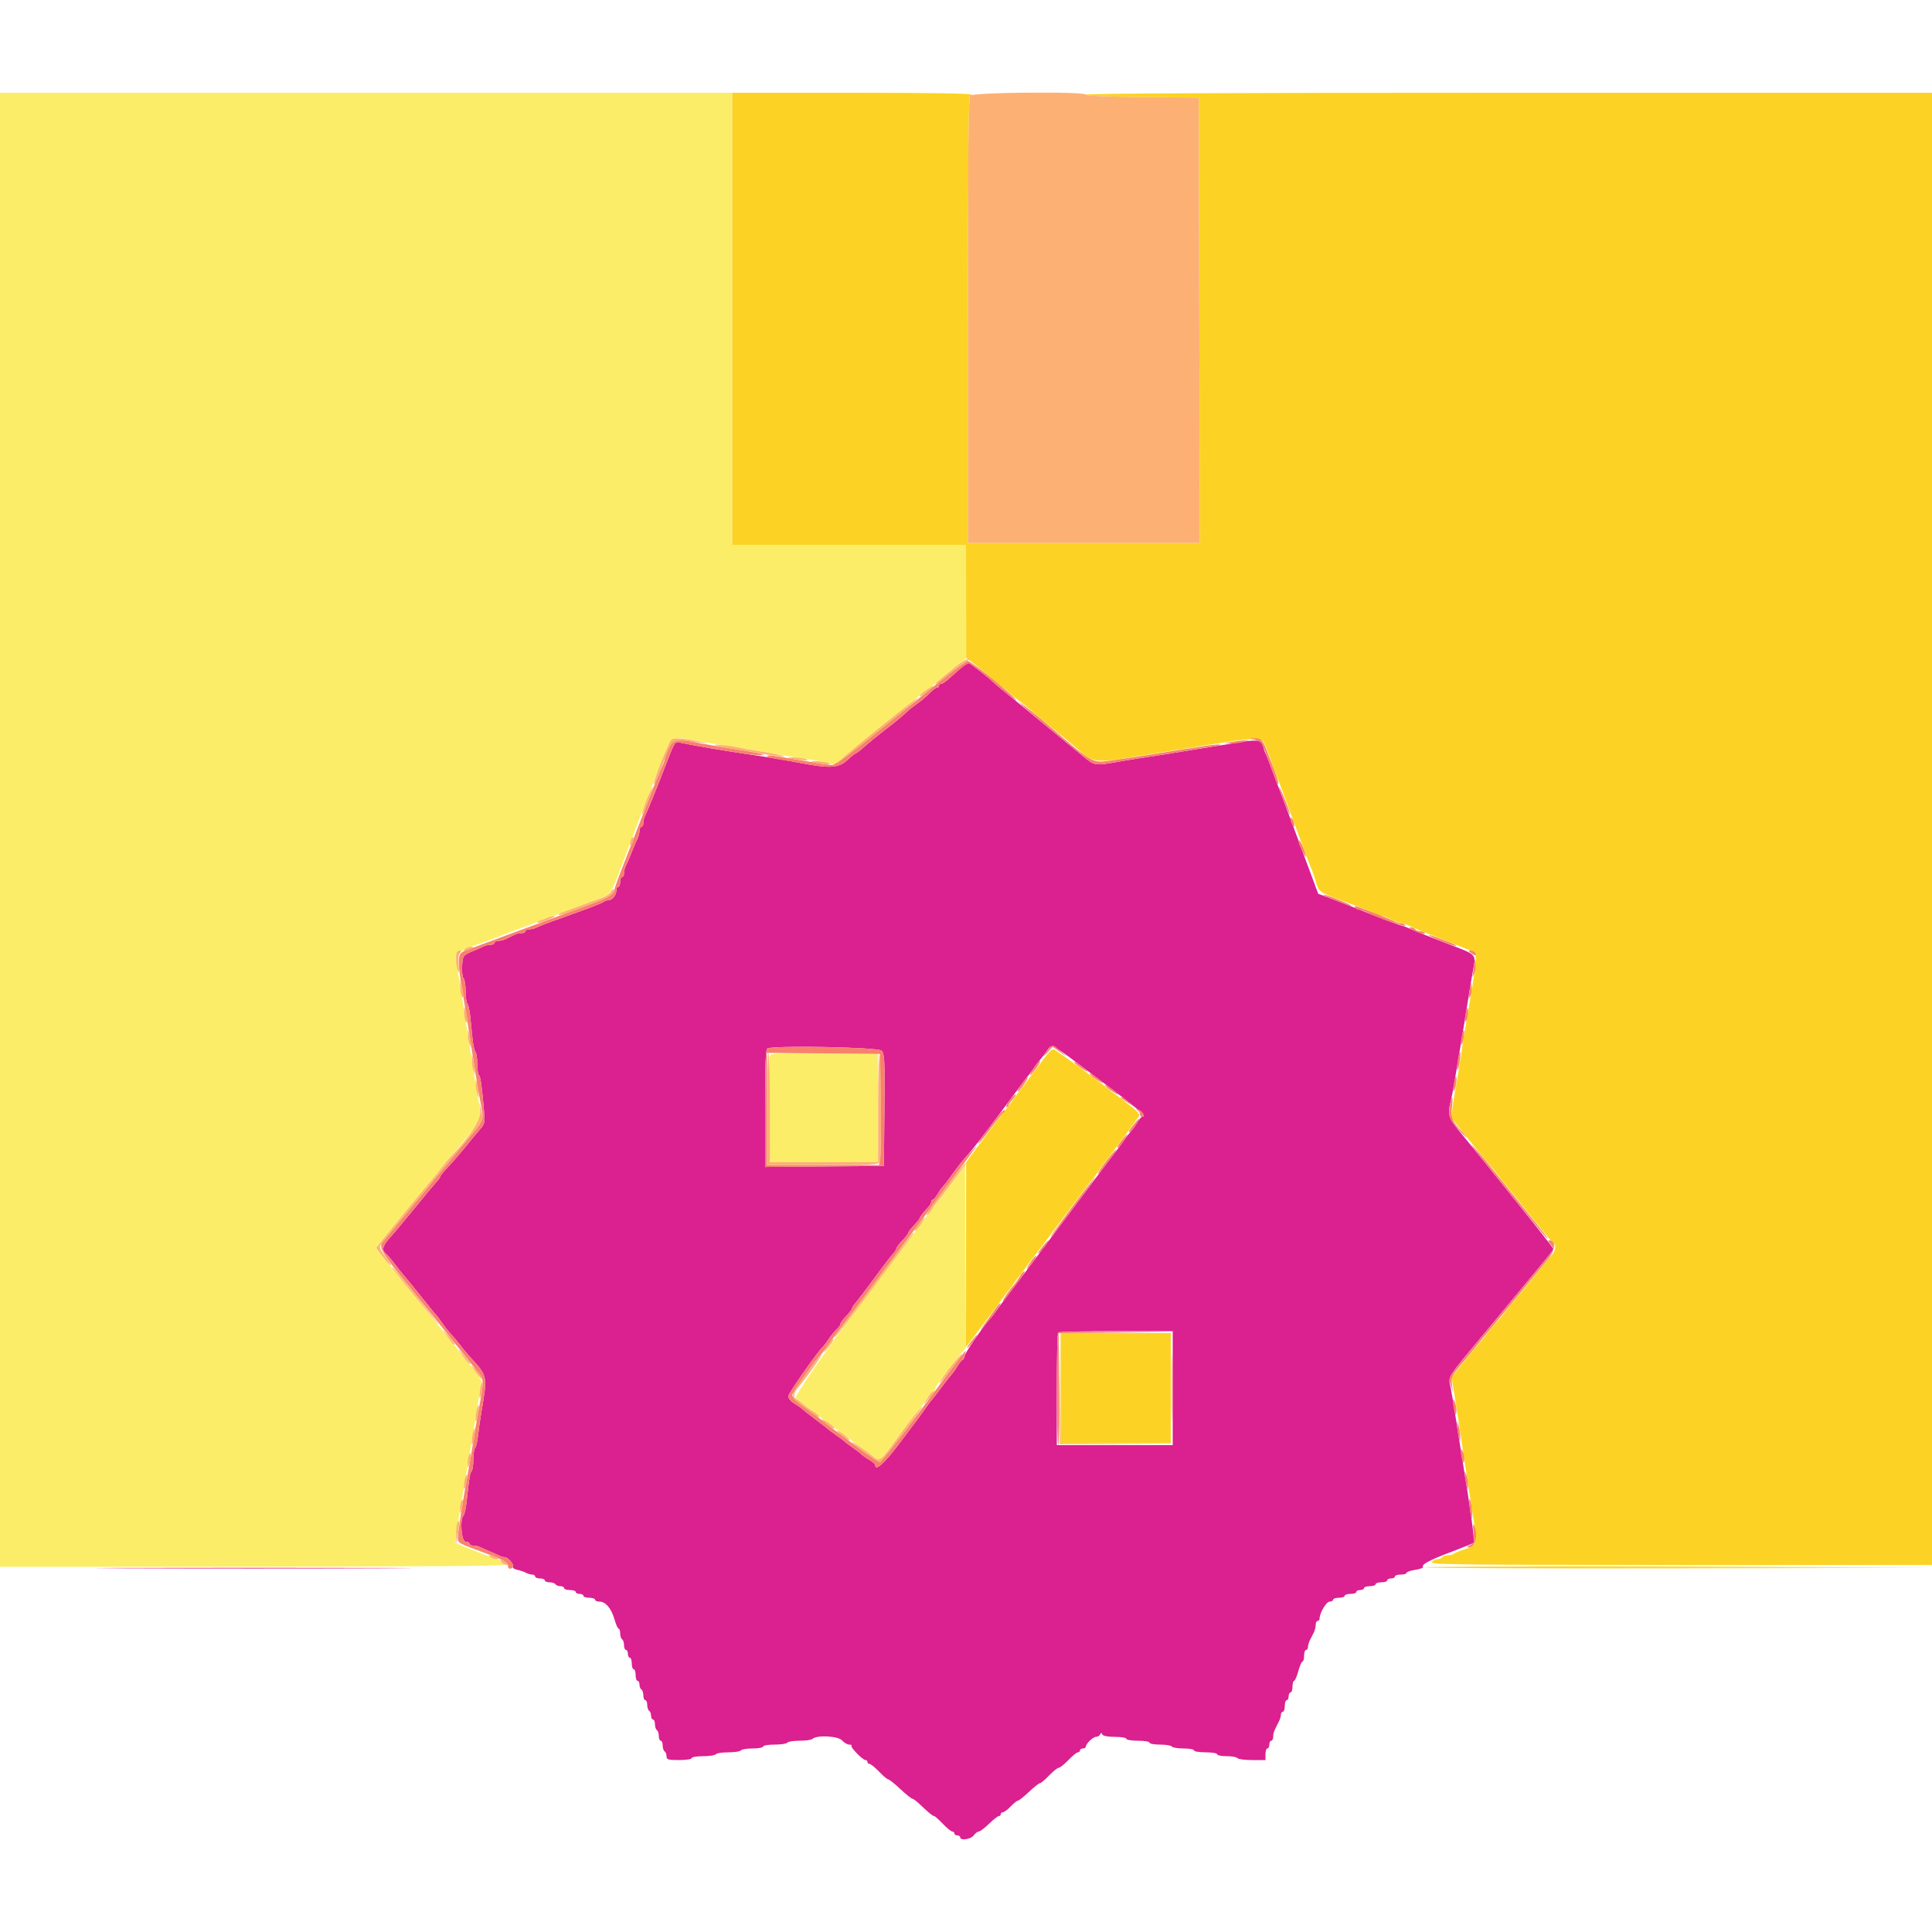 <svg id="svg" version="1.1" xmlns="http://www.w3.org/2000/svg" xmlns:xlink="http://www.w3.org/1999/xlink" width="400" height="400" viewBox="0, 0, 400,400"><g id="svgg"><path id="path0" d="M198.600 138.625 C 197.720 139.397,196.601 140.382,196.114 140.814 C 195.627 141.246,195.042 141.600,194.814 141.600 C 194.586 141.600,194.400 141.780,194.400 142.000 C 194.400 142.220,194.202 142.400,193.960 142.400 C 193.719 142.400,193.044 142.902,192.460 143.515 C 191.877 144.129,190.770 145.070,190.000 145.607 C 189.230 146.143,188.218 146.947,187.750 147.391 C 186.671 148.418,185.600 149.297,182.824 151.435 C 181.601 152.376,179.880 153.785,179.000 154.566 C 178.120 155.346,177.288 155.988,177.150 155.992 C 177.013 155.997,176.203 156.644,175.350 157.432 C 173.652 159.001,171.776 159.119,166.000 158.021 C 162.116 157.283,159.492 156.842,155.400 156.237 C 149.858 155.419,143.923 154.411,140.960 153.786 C 139.611 153.501,139.898 153.002,136.815 161.000 C 136.406 162.061,135.810 163.550,135.254 164.900 C 135.004 165.505,134.599 166.495,134.353 167.100 C 134.108 167.705,133.748 168.513,133.553 168.895 C 133.359 169.277,133.200 169.952,133.200 170.395 C 133.200 170.838,133.020 171.200,132.800 171.200 C 132.580 171.200,132.400 171.562,132.400 172.005 C 132.400 172.448,132.241 173.123,132.047 173.505 C 131.852 173.887,131.492 174.695,131.247 175.300 C 131.001 175.905,130.599 176.895,130.353 177.500 C 130.108 178.105,129.748 178.913,129.553 179.295 C 129.359 179.677,129.200 180.352,129.200 180.795 C 129.200 181.238,129.020 181.600,128.800 181.600 C 128.580 181.600,128.400 182.050,128.400 182.600 C 128.400 183.150,128.220 183.600,128.000 183.600 C 127.780 183.600,127.600 183.973,127.600 184.429 C 127.600 185.374,126.720 186.400,125.909 186.400 C 125.607 186.400,125.189 186.547,124.980 186.726 C 124.771 186.905,122.710 187.733,120.400 188.566 C 118.090 189.399,115.210 190.437,114.000 190.872 C 112.790 191.308,111.487 191.830,111.105 192.032 C 110.723 192.234,110.048 192.400,109.605 192.400 C 109.162 192.400,108.800 192.580,108.800 192.800 C 108.800 193.020,108.438 193.200,107.995 193.200 C 107.217 193.200,106.831 193.342,104.905 194.338 C 104.413 194.592,103.648 194.800,103.205 194.800 C 102.762 194.800,102.400 194.980,102.400 195.200 C 102.400 195.420,102.038 195.600,101.595 195.600 C 101.152 195.600,100.477 195.759,100.095 195.953 C 99.713 196.148,98.860 196.529,98.200 196.800 C 95.840 197.769,95.804 197.815,95.677 199.998 C 95.610 201.162,95.745 202.305,95.977 202.537 C 96.210 202.770,96.400 203.968,96.400 205.200 C 96.400 206.432,96.564 207.611,96.765 207.820 C 96.965 208.029,97.235 209.235,97.365 210.500 C 97.494 211.765,97.706 213.835,97.835 215.100 C 97.965 216.365,98.235 217.571,98.435 217.780 C 98.636 217.989,98.800 219.078,98.800 220.200 C 98.800 221.322,98.964 222.411,99.165 222.620 C 99.510 222.980,99.750 224.686,100.228 230.200 C 100.411 232.300,100.322 232.732,99.518 233.657 C 99.013 234.238,98.240 235.157,97.800 235.700 C 95.254 238.838,94.042 240.260,92.700 241.679 C 91.875 242.551,91.200 243.387,91.200 243.537 C 91.200 243.686,90.788 244.256,90.284 244.804 C 89.781 245.352,87.761 247.780,85.797 250.200 C 83.832 252.620,81.736 255.130,81.138 255.778 C 79.249 257.827,78.949 258.683,79.839 259.496 C 80.262 259.883,81.081 260.830,81.659 261.600 C 82.237 262.370,83.045 263.390,83.455 263.866 C 84.588 265.184,85.206 265.941,87.804 269.200 C 89.120 270.850,90.296 272.290,90.418 272.400 C 90.539 272.510,91.076 273.230,91.611 274.000 C 92.145 274.770,92.947 275.774,93.391 276.231 C 93.836 276.688,94.650 277.659,95.200 278.390 C 95.750 279.121,96.650 280.214,97.200 280.819 C 101.055 285.062,100.967 284.613,99.582 292.900 C 99.353 294.275,99.066 296.300,98.946 297.400 C 98.825 298.500,98.563 299.571,98.363 299.780 C 98.163 299.989,98.000 301.078,98.000 302.200 C 98.000 303.322,97.837 304.411,97.637 304.620 C 97.296 304.977,97.180 305.690,96.570 311.200 C 96.436 312.410,96.163 313.571,95.963 313.780 C 95.161 314.619,95.531 319.200,96.400 319.200 C 96.840 319.200,97.200 319.380,97.200 319.600 C 97.200 319.820,97.562 320.000,98.005 320.000 C 98.448 320.000,99.123 320.159,99.505 320.353 C 99.887 320.548,100.740 320.929,101.400 321.200 C 102.060 321.471,102.913 321.852,103.295 322.047 C 103.677 322.241,104.222 322.400,104.506 322.400 C 105.191 322.400,106.486 323.937,106.196 324.407 C 106.070 324.610,106.470 324.883,107.084 325.012 C 107.698 325.142,108.513 325.417,108.895 325.624 C 109.277 325.831,109.862 326.000,110.195 326.000 C 110.528 326.000,110.800 326.180,110.800 326.400 C 110.800 326.620,111.250 326.800,111.800 326.800 C 112.350 326.800,112.800 326.980,112.800 327.200 C 112.800 327.420,113.239 327.600,113.776 327.600 C 114.313 327.600,114.864 327.780,115.000 328.000 C 115.136 328.220,115.597 328.400,116.024 328.400 C 116.451 328.400,116.800 328.580,116.800 328.800 C 116.800 329.020,117.340 329.200,118.000 329.200 C 118.660 329.200,119.200 329.380,119.200 329.600 C 119.200 329.820,119.560 330.000,120.000 330.000 C 120.440 330.000,120.800 330.180,120.800 330.400 C 120.800 330.620,121.340 330.800,122.000 330.800 C 122.660 330.800,123.200 330.980,123.200 331.200 C 123.200 331.420,123.619 331.600,124.130 331.600 C 125.393 331.600,126.578 333.014,127.232 335.300 C 127.530 336.345,127.915 337.200,128.087 337.200 C 128.259 337.200,128.400 337.639,128.400 338.176 C 128.400 338.713,128.580 339.264,128.800 339.400 C 129.020 339.536,129.200 340.087,129.200 340.624 C 129.200 341.161,129.380 341.600,129.600 341.600 C 129.820 341.600,130.000 341.960,130.000 342.400 C 130.000 342.840,130.180 343.200,130.400 343.200 C 130.620 343.200,130.800 343.740,130.800 344.400 C 130.800 345.060,130.980 345.600,131.200 345.600 C 131.420 345.600,131.600 346.140,131.600 346.800 C 131.600 347.460,131.780 348.000,132.000 348.000 C 132.220 348.000,132.400 348.349,132.400 348.776 C 132.400 349.203,132.580 349.664,132.800 349.800 C 133.020 349.936,133.200 350.487,133.200 351.024 C 133.200 351.561,133.380 352.000,133.600 352.000 C 133.820 352.000,134.000 352.439,134.000 352.976 C 134.000 353.513,134.180 354.064,134.400 354.200 C 134.620 354.336,134.800 354.797,134.800 355.224 C 134.800 355.651,134.980 356.000,135.200 356.000 C 135.420 356.000,135.600 356.439,135.600 356.976 C 135.600 357.513,135.780 358.064,136.000 358.200 C 136.220 358.336,136.400 358.887,136.400 359.424 C 136.400 359.961,136.580 360.400,136.800 360.400 C 137.020 360.400,137.200 360.839,137.200 361.376 C 137.200 361.913,137.380 362.464,137.600 362.600 C 137.820 362.736,138.000 363.197,138.000 363.624 C 138.000 364.313,138.293 364.400,140.600 364.400 C 142.067 364.400,143.200 364.226,143.200 364.000 C 143.200 363.778,144.259 363.600,145.576 363.600 C 146.883 363.600,148.064 363.420,148.200 363.200 C 148.336 362.980,149.506 362.800,150.800 362.800 C 152.094 362.800,153.264 362.620,153.400 362.400 C 153.536 362.180,154.627 362.000,155.824 362.000 C 157.021 362.000,158.000 361.820,158.000 361.600 C 158.000 361.378,159.059 361.200,160.376 361.200 C 161.683 361.200,162.864 361.020,163.000 360.800 C 163.136 360.580,164.281 360.400,165.544 360.400 C 166.807 360.400,168.011 360.230,168.220 360.023 C 169.067 359.183,173.542 359.410,174.343 360.334 C 174.756 360.811,175.418 361.200,175.814 361.200 C 176.209 361.200,176.425 361.308,176.293 361.440 C 176.001 361.733,178.608 364.400,179.187 364.400 C 179.414 364.400,179.600 364.580,179.600 364.800 C 179.600 365.020,179.794 365.200,180.031 365.200 C 180.269 365.200,181.154 365.920,182.000 366.800 C 182.846 367.680,183.700 368.400,183.898 368.400 C 184.096 368.400,185.222 369.300,186.400 370.400 C 187.578 371.500,188.696 372.400,188.884 372.400 C 189.073 372.400,189.841 372.985,190.592 373.700 C 192.383 375.406,193.112 376.000,193.414 376.000 C 193.551 376.000,194.354 376.720,195.200 377.600 C 196.046 378.480,196.931 379.200,197.169 379.200 C 197.406 379.200,197.600 379.380,197.600 379.600 C 197.600 379.820,197.870 380.000,198.200 380.000 C 198.530 380.000,198.800 380.180,198.800 380.400 C 198.800 381.139,201.006 380.824,201.600 380.000 C 201.917 379.560,202.385 379.200,202.640 379.200 C 202.895 379.200,203.845 378.480,204.752 377.600 C 205.659 376.720,206.581 376.000,206.800 376.000 C 207.020 376.000,207.200 375.820,207.200 375.600 C 207.200 375.380,207.406 375.200,207.657 375.200 C 207.908 375.200,208.629 374.660,209.260 374.000 C 209.891 373.340,210.567 372.800,210.762 372.800 C 210.957 372.800,211.974 371.990,213.022 371.000 C 214.070 370.010,215.093 369.200,215.295 369.200 C 215.497 369.200,216.354 368.480,217.200 367.600 C 218.046 366.720,218.946 366.000,219.200 366.000 C 219.454 366.000,220.354 365.280,221.200 364.400 C 222.046 363.520,222.931 362.800,223.169 362.800 C 223.406 362.800,223.600 362.620,223.600 362.400 C 223.600 362.180,223.870 362.000,224.200 362.000 C 224.530 362.000,224.800 361.848,224.800 361.661 C 224.800 361.046,226.282 359.600,226.914 359.600 C 227.254 359.600,227.638 359.375,227.767 359.100 C 227.953 358.700,228.047 358.700,228.233 359.100 C 228.381 359.417,229.331 359.600,230.833 359.600 C 232.144 359.600,233.200 359.778,233.200 360.000 C 233.200 360.222,234.267 360.400,235.600 360.400 C 236.933 360.400,238.000 360.578,238.000 360.800 C 238.000 361.020,238.979 361.200,240.176 361.200 C 241.373 361.200,242.464 361.380,242.600 361.600 C 242.736 361.820,243.827 362.000,245.024 362.000 C 246.221 362.000,247.200 362.180,247.200 362.400 C 247.200 362.622,248.267 362.800,249.600 362.800 C 250.933 362.800,252.000 362.978,252.000 363.200 C 252.000 363.420,252.889 363.600,253.976 363.600 C 255.063 363.600,256.064 363.780,256.200 364.000 C 256.336 364.220,257.697 364.400,259.224 364.400 L 262.000 364.400 262.000 363.200 C 262.000 362.540,262.180 362.000,262.400 362.000 C 262.620 362.000,262.800 361.640,262.800 361.200 C 262.800 360.760,262.980 360.400,263.200 360.400 C 263.420 360.400,263.600 360.038,263.600 359.595 C 263.600 358.817,263.742 358.431,264.738 356.505 C 264.992 356.013,265.200 355.338,265.200 355.005 C 265.200 354.672,265.380 354.400,265.600 354.400 C 265.820 354.400,266.000 353.860,266.000 353.200 C 266.000 352.540,266.180 352.000,266.400 352.000 C 266.620 352.000,266.800 351.640,266.800 351.200 C 266.800 350.760,266.980 350.400,267.200 350.400 C 267.420 350.400,267.600 349.860,267.600 349.200 C 267.600 348.540,267.747 348.000,267.928 348.000 C 268.108 348.000,268.500 347.100,268.800 346.000 C 269.100 344.900,269.492 344.000,269.672 344.000 C 269.853 344.000,270.000 343.460,270.000 342.800 C 270.000 342.140,270.180 341.600,270.400 341.600 C 270.620 341.600,270.800 341.328,270.800 340.995 C 270.800 340.662,270.980 340.032,271.200 339.595 C 271.420 339.158,271.780 338.442,272.000 338.005 C 272.220 337.568,272.400 336.848,272.400 336.405 C 272.400 335.962,272.580 335.600,272.800 335.600 C 273.020 335.600,273.200 335.390,273.200 335.134 C 273.200 333.978,274.598 331.600,275.277 331.600 C 275.675 331.600,276.000 331.420,276.000 331.200 C 276.000 330.980,276.540 330.800,277.200 330.800 C 277.860 330.800,278.400 330.620,278.400 330.400 C 278.400 330.180,278.940 330.000,279.600 330.000 C 280.260 330.000,280.800 329.820,280.800 329.600 C 280.800 329.380,281.160 329.200,281.600 329.200 C 282.040 329.200,282.400 329.020,282.400 328.800 C 282.400 328.580,282.940 328.400,283.600 328.400 C 284.260 328.400,284.800 328.220,284.800 328.000 C 284.800 327.780,285.340 327.600,286.000 327.600 C 286.660 327.600,287.200 327.420,287.200 327.200 C 287.200 326.980,287.560 326.800,288.000 326.800 C 288.440 326.800,288.800 326.620,288.800 326.400 C 288.800 326.180,289.340 326.000,290.000 326.000 C 290.660 326.000,291.200 325.840,291.200 325.645 C 291.200 325.450,292.013 325.169,293.008 325.020 C 294.002 324.871,294.724 324.600,294.611 324.418 C 294.283 323.887,295.906 323.027,300.553 321.271 C 302.948 320.367,305.001 319.532,305.117 319.416 C 305.367 319.166,304.393 312.019,302.796 302.400 C 302.595 301.190,302.235 298.940,301.995 297.400 C 301.755 295.860,301.377 293.430,301.153 292.000 C 300.930 290.570,300.564 288.446,300.341 287.281 C 299.860 284.775,299.156 285.874,308.261 274.922 C 321.184 259.376,321.600 258.866,321.600 258.562 C 321.600 258.412,318.405 254.328,314.500 249.486 C 310.595 244.644,306.961 240.124,306.425 239.441 C 305.889 238.759,304.224 236.726,302.725 234.924 C 299.867 231.487,299.644 230.837,300.356 228.000 C 300.549 227.230,300.913 225.340,301.166 223.800 C 301.419 222.260,301.902 219.380,302.239 217.400 C 302.952 213.219,303.410 210.430,303.979 206.800 C 304.204 205.370,304.634 202.805,304.936 201.101 C 305.598 197.361,306.053 197.829,299.200 195.200 C 296.230 194.060,293.037 192.784,292.104 192.364 C 291.172 191.944,290.272 191.601,290.104 191.602 C 289.787 191.604,284.987 189.783,280.700 188.033 C 280.205 187.831,278.252 187.074,276.359 186.351 L 272.918 185.037 270.833 179.419 C 269.687 176.328,268.418 172.900,268.014 171.800 C 266.975 168.971,264.784 163.150,264.401 162.200 C 264.223 161.760,263.686 160.320,263.207 159.000 C 262.728 157.680,262.170 156.287,261.968 155.905 C 261.766 155.523,261.600 154.960,261.600 154.654 C 261.600 153.350,260.501 153.056,257.485 153.554 C 255.898 153.815,253.430 154.210,252.000 154.430 C 250.570 154.650,248.365 155.003,247.100 155.215 C 242.806 155.934,240.207 156.349,237.200 156.796 C 235.550 157.042,233.300 157.401,232.200 157.594 C 226.391 158.614,226.770 158.680,223.683 156.119 C 222.145 154.843,220.109 153.170,219.156 152.400 C 218.204 151.630,216.349 150.100,215.035 149.000 C 213.721 147.900,211.105 145.752,209.223 144.226 C 207.340 142.701,205.710 141.343,205.600 141.209 C 205.146 140.657,200.706 137.201,200.463 137.211 C 200.318 137.217,199.480 137.853,198.600 138.625 M227.460 223.424 C 235.809 229.703,237.547 231.200,236.486 231.200 C 236.314 231.200,235.857 231.733,235.472 232.385 C 235.087 233.037,234.547 233.802,234.273 234.085 C 233.998 234.368,233.332 235.230,232.793 236.000 C 232.253 236.770,231.588 237.670,231.315 238.000 C 231.042 238.330,225.773 245.350,219.606 253.600 C 213.438 261.850,208.167 268.870,207.891 269.200 C 207.614 269.530,206.950 270.430,206.414 271.200 C 205.877 271.970,205.339 272.690,205.217 272.800 C 204.243 273.679,199.968 279.788,199.767 280.588 C 199.628 281.145,199.392 281.600,199.243 281.600 C 199.094 281.600,198.657 282.133,198.272 282.785 C 197.887 283.437,197.353 284.202,197.086 284.485 C 196.819 284.768,195.790 286.080,194.801 287.400 C 193.812 288.720,192.903 289.890,192.782 290.000 C 192.661 290.110,192.125 290.830,191.592 291.600 C 191.058 292.370,190.479 293.180,190.305 293.400 C 190.131 293.620,188.339 296.005,186.323 298.700 C 183.095 303.014,181.200 304.711,181.200 303.286 C 181.200 303.114,180.667 302.657,180.015 302.272 C 179.363 301.887,178.598 301.347,178.315 301.073 C 178.032 300.798,177.170 300.138,176.400 299.606 C 175.630 299.074,174.910 298.531,174.800 298.400 C 174.690 298.269,173.970 297.729,173.200 297.200 C 172.430 296.671,171.710 296.139,171.600 296.018 C 171.490 295.897,170.320 294.988,169.000 293.999 C 167.680 293.010,166.368 291.981,166.085 291.714 C 165.802 291.447,165.037 290.913,164.385 290.528 C 163.733 290.143,163.200 289.492,163.200 289.083 C 163.200 288.500,169.381 279.679,170.405 278.800 C 170.534 278.690,171.071 277.970,171.600 277.200 C 172.129 276.430,172.886 275.509,173.281 275.153 C 173.676 274.797,174.000 274.329,174.000 274.112 C 174.000 273.896,174.540 273.154,175.200 272.463 C 175.860 271.772,176.400 271.060,176.400 270.879 C 176.400 270.699,176.720 270.202,177.110 269.775 C 177.501 269.349,179.210 267.100,180.908 264.778 C 182.606 262.455,184.357 260.168,184.798 259.694 C 185.239 259.221,185.600 258.673,185.600 258.476 C 185.600 258.279,186.140 257.554,186.800 256.863 C 187.460 256.172,188.001 255.471,188.002 255.304 C 188.003 255.137,188.543 254.425,189.202 253.722 C 189.861 253.019,190.400 252.346,190.400 252.226 C 190.400 252.009,191.362 250.772,192.300 249.784 C 192.575 249.494,192.800 249.064,192.800 248.829 C 192.800 248.593,192.941 248.400,193.114 248.400 C 193.286 248.400,193.743 247.867,194.128 247.215 C 194.513 246.563,195.059 245.798,195.342 245.515 C 195.624 245.232,196.528 244.042,197.350 242.872 C 198.172 241.702,199.540 239.992,200.389 239.072 C 201.239 238.152,204.329 234.160,207.258 230.200 C 210.186 226.240,212.685 222.910,212.810 222.800 C 212.936 222.690,213.471 221.970,214.000 221.200 C 214.529 220.430,215.061 219.710,215.183 219.600 C 215.305 219.490,215.908 218.725,216.523 217.900 C 217.954 215.980,216.759 215.376,227.460 223.424 M182.544 217.538 C 183.142 218.198,183.201 219.504,183.106 229.838 L 183.000 241.400 170.700 241.506 L 158.400 241.612 158.400 229.439 C 158.400 220.075,158.515 217.220,158.900 217.065 C 160.561 216.395,181.896 216.822,182.544 217.538 M242.800 287.400 L 242.800 299.200 230.800 299.200 L 218.800 299.200 218.800 287.667 C 218.800 281.323,218.920 276.013,219.067 275.867 C 219.213 275.720,224.613 275.600,231.067 275.600 L 242.800 275.600 242.800 287.400 M26.069 324.700 C 40.517 324.758,64.277 324.758,78.869 324.700 C 93.461 324.642,81.640 324.594,52.600 324.594 C 23.560 324.594,11.621 324.642,26.069 324.700 " stroke="none" fill="#db208f" fill-rule="evenodd"></path><path id="path1" d="M0.000 171.800 L 0.000 324.400 52.700 324.375 C 84.543 324.359,105.044 324.206,104.500 323.988 C 104.005 323.789,103.600 323.440,103.600 323.213 C 103.600 322.986,103.375 322.801,103.100 322.802 C 102.825 322.803,100.740 322.057,98.466 321.144 L 94.333 319.485 94.542 317.442 C 94.658 316.319,94.948 314.320,95.187 313.000 C 95.426 311.680,95.798 309.520,96.014 308.200 C 96.229 306.880,96.578 304.810,96.789 303.600 C 96.999 302.390,97.349 300.320,97.566 299.000 C 97.783 297.680,98.143 295.520,98.366 294.200 C 98.589 292.880,98.957 290.589,99.183 289.108 C 99.409 287.628,99.640 286.278,99.696 286.108 C 99.791 285.818,98.002 283.236,96.894 282.065 C 96.616 281.771,95.896 280.871,95.294 280.065 C 94.692 279.259,93.972 278.359,93.694 278.065 C 93.416 277.771,92.697 276.871,92.096 276.065 C 91.496 275.259,90.905 274.510,90.783 274.400 C 90.612 274.245,83.943 266.008,81.067 262.400 C 80.804 262.070,79.976 261.035,79.228 260.100 L 77.866 258.400 79.208 256.700 C 81.246 254.117,88.644 245.107,89.471 244.200 C 89.872 243.759,90.692 242.740,91.294 241.934 C 91.896 241.129,92.618 240.229,92.899 239.935 C 93.179 239.641,94.803 237.728,96.507 235.684 C 100.042 231.443,99.916 232.406,98.184 222.800 C 98.046 222.030,97.765 220.230,97.561 218.800 C 97.356 217.370,97.014 215.120,96.800 213.800 C 96.586 212.480,96.216 210.140,95.978 208.600 C 95.740 207.060,95.359 204.630,95.132 203.200 C 94.116 196.820,93.773 197.388,100.000 195.122 C 102.569 194.188,103.435 193.858,104.800 193.294 C 105.350 193.067,106.430 192.664,107.200 192.400 C 108.789 191.854,109.762 191.488,111.200 190.894 C 111.750 190.667,112.830 190.264,113.600 190.000 C 114.370 189.736,115.360 189.375,115.800 189.198 C 116.561 188.892,121.223 187.137,124.546 185.905 C 126.375 185.227,126.737 184.639,128.800 179.000 C 129.283 177.680,129.827 176.240,130.009 175.800 C 130.191 175.360,131.082 173.020,131.988 170.600 C 132.895 168.180,133.890 165.570,134.200 164.800 C 134.510 164.030,135.590 161.248,136.600 158.619 C 139.144 151.998,138.575 152.314,145.600 153.610 C 146.810 153.833,148.970 154.193,150.400 154.409 C 151.830 154.626,153.990 154.975,155.200 155.186 C 156.410 155.396,158.570 155.772,160.000 156.021 C 164.873 156.870,166.599 157.148,168.600 157.405 C 169.700 157.546,171.112 157.856,171.737 158.094 C 172.469 158.373,172.968 158.389,173.137 158.137 C 173.282 157.923,177.180 154.706,181.800 150.990 C 186.420 147.274,190.290 144.127,190.400 143.997 C 190.510 143.868,191.230 143.324,192.000 142.789 C 192.770 142.255,193.775 141.453,194.234 141.009 C 194.692 140.564,196.177 139.345,197.534 138.300 L 200.000 136.401 200.000 124.600 L 200.000 112.800 175.800 112.800 L 151.600 112.800 151.600 66.000 L 151.600 19.200 75.800 19.200 L 0.000 19.200 0.000 171.800 M159.383 218.500 C 159.275 218.781,159.235 223.869,159.293 229.806 L 159.400 240.600 170.600 240.600 L 181.800 240.600 181.800 229.400 L 181.800 218.200 170.690 218.094 C 161.951 218.010,159.538 218.097,159.383 218.500 M197.400 244.442 C 196.080 246.251,194.814 247.927,194.587 248.166 C 194.360 248.405,193.738 249.230,193.206 250.000 C 192.674 250.770,192.131 251.490,192.000 251.600 C 191.869 251.710,191.323 252.430,190.786 253.200 C 190.250 253.970,189.595 254.870,189.330 255.200 C 179.861 267.015,163.706 289.600,164.725 289.600 C 164.903 289.600,165.398 289.920,165.825 290.311 C 166.251 290.702,167.230 291.458,168.000 291.992 C 168.770 292.525,169.490 293.069,169.600 293.200 C 169.710 293.331,170.430 293.871,171.200 294.400 C 171.970 294.929,172.690 295.461,172.800 295.582 C 172.981 295.782,175.123 297.396,180.123 301.100 C 181.089 301.815,181.974 302.400,182.090 302.400 C 182.207 302.400,184.154 299.925,186.419 296.900 C 188.683 293.875,190.641 291.310,190.771 291.200 C 190.901 291.090,191.456 290.326,192.004 289.503 C 192.552 288.679,193.135 288.004,193.300 288.003 C 193.465 288.001,193.600 287.822,193.600 287.605 C 193.600 287.387,193.858 286.892,194.174 286.505 C 194.490 286.117,195.420 284.900,196.242 283.800 C 197.063 282.700,198.247 281.160,198.872 280.378 L 200.008 278.957 199.904 260.054 L 199.800 241.152 197.400 244.442 M321.300 324.300 C 335.765 324.358,359.435 324.358,373.900 324.300 C 388.365 324.242,376.530 324.194,347.600 324.194 C 318.670 324.194,306.835 324.242,321.300 324.300 " stroke="none" fill="#fced69" fill-rule="evenodd"></path><path id="path2" d="M151.600 66.000 L 151.600 112.800 175.800 112.800 L 200.000 112.800 200.012 124.500 L 200.025 136.200 201.712 137.485 C 202.641 138.192,203.940 139.247,204.600 139.830 C 205.260 140.413,206.430 141.362,207.200 141.940 C 207.970 142.518,208.870 143.265,209.200 143.600 C 209.530 143.935,210.459 144.699,211.265 145.298 C 212.071 145.898,212.971 146.620,213.265 146.904 C 213.559 147.188,215.780 149.034,218.200 151.005 C 220.620 152.976,222.841 154.819,223.135 155.101 C 225.973 157.815,226.979 157.981,233.800 156.851 C 235.120 156.632,237.460 156.256,239.000 156.014 C 242.126 155.523,244.935 155.074,248.800 154.448 C 256.210 153.247,257.555 153.067,259.353 153.035 C 260.716 153.011,261.397 153.181,261.607 153.600 C 262.039 154.463,262.647 155.988,263.200 157.600 C 263.464 158.370,263.825 159.360,264.002 159.800 C 264.553 161.170,266.679 166.859,267.814 170.000 C 269.854 175.646,271.262 179.400,271.564 180.000 C 271.730 180.330,272.121 181.479,272.433 182.553 C 273.075 184.763,272.985 184.707,279.800 187.200 C 282.629 188.235,283.945 188.764,284.895 189.247 C 285.277 189.441,285.780 189.600,286.014 189.600 C 286.248 189.600,287.184 189.960,288.094 190.400 C 289.005 190.840,289.989 191.200,290.281 191.200 C 290.572 191.200,291.123 191.359,291.505 191.553 C 292.469 192.043,295.554 193.324,297.400 194.000 C 297.840 194.161,298.695 194.497,299.300 194.746 C 299.905 194.996,300.805 195.356,301.300 195.546 C 301.795 195.737,302.650 196.081,303.200 196.310 C 303.750 196.540,304.531 196.834,304.935 196.965 C 305.572 197.170,305.642 197.513,305.458 199.501 C 305.257 201.666,305.084 202.810,303.988 209.200 C 303.039 214.731,302.852 215.895,302.444 218.800 C 302.212 220.450,301.638 223.918,301.167 226.506 C 300.606 229.599,300.445 231.382,300.698 231.706 C 302.189 233.616,308.283 241.102,308.699 241.535 C 308.981 241.829,309.703 242.729,310.304 243.535 C 310.904 244.341,311.499 245.090,311.625 245.200 C 311.751 245.310,314.002 248.100,316.627 251.400 C 319.252 254.700,321.535 257.460,321.700 257.533 C 322.238 257.772,322.016 259.031,321.297 259.825 C 320.910 260.251,319.219 262.310,317.538 264.400 C 315.857 266.490,314.149 268.560,313.741 269.000 C 313.334 269.441,312.493 270.480,311.873 271.309 C 311.253 272.139,310.353 273.220,309.873 273.712 C 309.393 274.203,308.508 275.264,307.906 276.068 C 307.304 276.873,306.578 277.771,306.291 278.065 C 306.005 278.359,304.590 280.068,303.148 281.862 L 300.525 285.125 301.076 288.462 C 301.566 291.433,301.972 294.086,303.236 302.600 C 303.842 306.679,304.365 310.097,304.768 312.600 C 305.937 319.864,305.926 319.918,303.106 320.804 C 302.168 321.098,301.229 321.488,301.020 321.670 C 300.811 321.851,300.237 322.000,299.744 322.000 C 299.251 322.000,298.736 322.180,298.600 322.400 C 298.464 322.620,298.025 322.800,297.625 322.800 C 297.225 322.800,296.674 323.070,296.400 323.400 C 295.958 323.933,301.731 324.000,347.951 324.000 L 400.000 324.000 400.000 171.600 L 400.000 19.200 312.400 19.200 C 255.162 19.200,224.800 19.337,224.800 19.594 C 224.800 19.841,229.158 20.027,236.500 20.094 L 248.200 20.200 248.302 66.300 L 248.403 112.400 224.402 112.400 L 200.400 112.400 200.400 66.200 C 200.400 35.667,200.536 20.000,200.800 20.000 C 201.020 20.000,201.200 19.820,201.200 19.600 C 201.200 19.338,192.667 19.200,176.400 19.200 L 151.600 19.200 151.600 66.000 M216.966 218.100 C 216.539 218.595,215.750 219.630,215.214 220.400 C 214.677 221.170,214.131 221.890,214.000 222.000 C 213.869 222.110,213.329 222.830,212.800 223.600 C 212.271 224.370,211.731 225.090,211.600 225.200 C 211.469 225.310,210.923 226.030,210.386 226.800 C 209.850 227.570,209.183 228.470,208.903 228.800 C 208.623 229.130,206.510 231.920,204.206 235.000 L 200.019 240.600 200.009 259.748 L 200.000 278.897 203.303 274.548 C 205.120 272.157,207.046 269.570,207.584 268.800 C 208.122 268.030,208.669 267.310,208.800 267.200 C 208.931 267.090,209.471 266.370,210.000 265.600 C 210.529 264.830,211.069 264.110,211.200 264.000 C 211.331 263.890,211.871 263.170,212.400 262.400 C 212.929 261.630,213.463 260.910,213.586 260.800 C 213.710 260.690,216.502 257.000,219.789 252.600 C 223.077 248.200,225.873 244.510,226.003 244.400 C 226.133 244.290,226.675 243.570,227.208 242.800 C 227.742 242.030,228.319 241.220,228.491 241.000 C 230.587 238.322,235.733 231.320,235.872 230.957 C 235.972 230.696,235.367 229.970,234.527 229.343 C 233.687 228.717,232.910 228.105,232.800 227.983 C 232.690 227.861,231.970 227.329,231.200 226.800 C 230.430 226.271,229.710 225.732,229.600 225.603 C 229.100 225.013,218.398 217.200,218.090 217.200 C 217.900 217.200,217.394 217.605,216.966 218.100 M219.600 287.400 L 219.600 298.800 231.000 298.800 L 242.400 298.800 242.400 287.400 L 242.400 276.000 231.000 276.000 L 219.600 276.000 219.600 287.400 M295.141 324.501 C 295.307 324.667,319.013 324.757,347.821 324.701 L 400.200 324.600 347.520 324.400 C 318.546 324.290,294.976 324.336,295.141 324.501 " stroke="none" fill="#fcd324" fill-rule="evenodd"></path><path id="path3" d="M194.759 140.931 C 191.987 143.169,185.997 148.015,181.448 151.700 C 176.271 155.893,172.845 158.399,172.289 158.397 C 171.800 158.396,168.880 157.949,165.800 157.404 C 162.720 156.858,159.855 156.410,159.433 156.406 C 157.922 156.394,159.260 156.955,161.508 157.276 C 162.768 157.456,164.790 157.791,166.000 158.021 C 171.776 159.119,173.652 159.001,175.350 157.432 C 176.203 156.644,177.013 155.997,177.150 155.992 C 177.288 155.988,178.120 155.346,179.000 154.566 C 179.880 153.785,181.601 152.376,182.824 151.435 C 185.600 149.297,186.671 148.418,187.750 147.391 C 188.218 146.947,189.230 146.143,190.000 145.607 C 190.770 145.070,191.877 144.129,192.460 143.515 C 193.044 142.902,193.719 142.400,193.960 142.400 C 194.202 142.400,194.400 142.220,194.400 142.000 C 194.400 141.780,194.586 141.600,194.814 141.600 C 195.042 141.600,195.627 141.245,196.114 140.811 C 199.432 137.855,200.414 137.160,200.885 137.435 C 201.365 137.715,205.155 140.738,205.600 141.195 C 206.473 142.092,210.400 145.207,210.400 145.002 C 210.400 144.394,201.027 136.790,200.327 136.831 C 200.037 136.848,197.532 138.693,194.759 140.931 M211.861 146.265 C 212.932 147.229,218.052 151.516,220.000 153.079 C 220.330 153.343,221.922 154.658,223.539 155.999 C 226.790 158.696,226.366 158.618,232.200 157.594 C 233.300 157.401,235.550 157.042,237.200 156.796 C 240.647 156.283,244.126 155.720,247.000 155.210 C 248.100 155.015,249.871 154.739,250.937 154.597 C 252.002 154.456,252.794 154.260,252.696 154.163 C 252.599 154.066,251.278 154.177,249.760 154.411 C 248.242 154.644,245.920 154.999,244.600 155.200 C 243.280 155.401,241.030 155.762,239.600 156.003 C 236.947 156.450,233.682 156.945,229.400 157.549 C 226.223 157.997,225.843 157.770,217.166 150.244 C 213.664 147.207,209.133 143.808,211.861 146.265 M259.757 153.147 C 260.394 153.286,261.048 153.670,261.211 154.000 C 261.775 155.141,263.409 159.423,264.171 161.757 C 264.308 162.174,264.512 162.421,264.626 162.307 C 264.807 162.126,264.272 160.433,263.200 157.800 C 263.021 157.360,262.571 156.191,262.201 155.201 C 261.440 153.169,261.025 152.795,259.600 152.853 C 258.667 152.892,258.678 152.912,259.757 153.147 M138.386 155.033 C 137.954 156.041,137.600 157.034,137.600 157.239 C 137.600 157.443,137.441 157.923,137.247 158.305 C 137.052 158.687,136.716 159.450,136.500 160.000 C 136.284 160.550,135.920 161.450,135.691 162.000 C 135.462 162.550,134.376 165.340,133.277 168.200 C 132.179 171.060,130.362 175.740,129.239 178.600 C 128.116 181.460,127.198 183.997,127.199 184.238 C 127.201 184.879,125.999 185.796,124.400 186.374 C 123.630 186.653,122.640 187.034,122.200 187.220 C 121.760 187.407,118.880 188.479,115.800 189.602 C 112.720 190.725,107.500 192.654,104.200 193.890 C 100.900 195.125,97.609 196.345,96.887 196.601 C 94.433 197.470,94.430 197.525,96.398 209.200 C 96.602 210.410,96.956 212.615,97.184 214.100 C 97.413 215.585,97.787 218.015,98.016 219.500 C 98.602 223.312,99.127 226.414,99.659 229.222 C 100.176 231.949,100.200 231.897,96.393 236.400 C 94.551 238.579,85.084 250.021,80.691 255.380 C 77.937 258.739,76.826 256.595,89.369 272.116 C 94.666 278.670,99.258 284.452,99.574 284.965 C 100.161 285.921,100.110 286.495,98.800 293.600 C 98.617 294.590,98.257 296.750,98.000 298.400 C 97.743 300.050,97.381 302.210,97.196 303.200 C 95.906 310.120,94.800 317.127,94.800 318.384 C 94.800 319.502,94.697 319.447,101.391 321.902 C 104.200 322.932,105.200 323.580,105.200 324.371 C 105.200 324.903,105.870 324.935,106.188 324.419 C 106.484 323.940,105.200 322.400,104.506 322.400 C 104.222 322.400,103.677 322.241,103.295 322.047 C 102.913 321.852,102.060 321.471,101.400 321.200 C 100.740 320.929,99.887 320.548,99.505 320.353 C 99.123 320.159,98.448 320.000,98.005 320.000 C 97.562 320.000,97.200 319.820,97.200 319.600 C 97.200 319.380,96.840 319.200,96.400 319.200 C 95.531 319.200,95.161 314.619,95.963 313.780 C 96.163 313.571,96.433 312.455,96.563 311.300 C 96.693 310.145,96.907 308.255,97.037 307.100 C 97.167 305.945,97.437 304.829,97.637 304.620 C 97.837 304.411,98.000 303.322,98.000 302.200 C 98.000 301.078,98.163 299.989,98.363 299.780 C 98.563 299.571,98.825 298.500,98.946 297.400 C 99.066 296.300,99.353 294.275,99.582 292.900 C 100.967 284.613,101.055 285.062,97.200 280.819 C 96.650 280.214,95.750 279.121,95.200 278.390 C 94.650 277.659,93.836 276.688,93.391 276.231 C 92.947 275.774,92.145 274.770,91.611 274.000 C 91.076 273.230,90.539 272.510,90.418 272.400 C 90.296 272.290,89.120 270.850,87.804 269.200 C 85.206 265.941,84.588 265.184,83.455 263.866 C 83.045 263.390,82.237 262.370,81.659 261.600 C 81.081 260.830,80.262 259.883,79.839 259.496 C 78.949 258.683,79.249 257.827,81.138 255.778 C 81.736 255.130,83.832 252.620,85.797 250.200 C 87.761 247.780,89.781 245.352,90.284 244.804 C 90.788 244.256,91.200 243.686,91.200 243.537 C 91.200 243.387,91.875 242.551,92.700 241.679 C 94.042 240.260,95.254 238.838,97.800 235.700 C 98.240 235.157,99.013 234.238,99.518 233.657 C 100.322 232.732,100.411 232.300,100.228 230.200 C 99.750 224.686,99.510 222.980,99.165 222.620 C 98.964 222.411,98.800 221.322,98.800 220.200 C 98.800 219.078,98.636 217.989,98.435 217.780 C 98.235 217.571,97.965 216.365,97.835 215.100 C 97.706 213.835,97.494 211.765,97.365 210.500 C 97.235 209.235,96.965 208.029,96.765 207.820 C 96.564 207.611,96.400 206.432,96.400 205.200 C 96.400 203.968,96.210 202.770,95.977 202.537 C 95.745 202.305,95.610 201.162,95.677 199.998 C 95.804 197.815,95.840 197.769,98.200 196.800 C 98.860 196.529,99.713 196.148,100.095 195.953 C 100.477 195.759,101.152 195.600,101.595 195.600 C 102.038 195.600,102.400 195.420,102.400 195.200 C 102.400 194.980,102.762 194.800,103.205 194.800 C 103.648 194.800,104.368 194.620,104.805 194.400 C 105.242 194.180,105.958 193.820,106.395 193.600 C 106.832 193.380,107.552 193.200,107.995 193.200 C 108.438 193.200,108.800 193.020,108.800 192.800 C 108.800 192.580,109.162 192.400,109.605 192.400 C 110.048 192.400,110.723 192.234,111.105 192.032 C 111.487 191.830,112.790 191.308,114.000 190.872 C 115.210 190.437,118.090 189.399,120.400 188.566 C 122.710 187.733,124.771 186.905,124.980 186.726 C 125.189 186.547,125.607 186.400,125.909 186.400 C 126.720 186.400,127.600 185.374,127.600 184.429 C 127.600 183.973,127.780 183.600,128.000 183.600 C 128.220 183.600,128.400 183.150,128.400 182.600 C 128.400 182.050,128.580 181.600,128.800 181.600 C 129.020 181.600,129.200 181.238,129.200 180.795 C 129.200 180.352,129.359 179.677,129.553 179.295 C 129.748 178.913,130.108 178.105,130.353 177.500 C 130.599 176.895,131.001 175.905,131.247 175.300 C 131.492 174.695,131.852 173.887,132.047 173.505 C 132.241 173.123,132.400 172.448,132.400 172.005 C 132.400 171.562,132.580 171.200,132.800 171.200 C 133.020 171.200,133.200 170.838,133.200 170.395 C 133.200 169.952,133.359 169.277,133.553 168.895 C 133.748 168.513,134.084 167.750,134.300 167.200 C 134.516 166.650,134.897 165.705,135.146 165.100 C 135.396 164.495,135.804 163.505,136.054 162.900 C 136.303 162.295,136.646 161.440,136.815 161.000 C 139.898 153.002,139.611 153.501,140.960 153.786 C 143.334 154.287,147.961 155.087,153.800 156.006 C 155.120 156.214,156.740 156.369,157.400 156.351 C 159.296 156.298,157.473 155.925,147.600 154.344 C 146.170 154.115,144.245 153.764,143.323 153.564 C 139.881 152.817,139.256 153.003,138.386 155.033 M255.000 153.600 L 253.400 153.886 255.000 153.903 C 255.880 153.913,257.050 153.776,257.600 153.600 L 258.600 153.280 257.600 153.297 C 257.050 153.306,255.880 153.442,255.000 153.600 M264.821 162.990 C 264.791 163.551,266.899 168.835,267.080 168.653 C 267.163 168.570,266.694 167.174,266.036 165.551 C 265.379 163.928,264.832 162.776,264.821 162.990 M267.212 169.600 C 267.212 169.930,267.387 170.470,267.600 170.800 C 267.945 171.333,267.988 171.333,267.988 170.800 C 267.988 170.470,267.813 169.930,267.600 169.600 C 267.255 169.067,267.212 169.067,267.212 169.600 M268.830 174.300 C 268.890 174.911,270.342 177.784,270.370 177.349 C 270.407 176.790,269.261 174.000,268.995 174.000 C 268.888 174.000,268.813 174.135,268.830 174.300 M274.000 185.310 C 274.316 185.642,279.291 187.602,279.769 187.583 C 280.006 187.574,279.162 187.135,277.892 186.608 C 275.294 185.528,273.702 184.998,274.000 185.310 M280.600 188.000 C 280.736 188.220,281.109 188.400,281.429 188.400 C 281.749 188.400,282.323 188.567,282.705 188.770 C 284.979 189.982,291.330 192.134,290.984 191.574 C 290.857 191.368,290.491 191.200,290.171 191.200 C 289.851 191.200,289.277 191.041,288.895 190.847 C 287.606 190.191,280.964 187.600,280.572 187.600 C 280.452 187.600,280.464 187.780,280.600 188.000 M292.411 192.533 C 293.779 193.247,295.252 193.609,294.977 193.163 C 294.854 192.963,294.414 192.800,294.000 192.800 C 293.586 192.800,293.136 192.620,293.000 192.400 C 292.864 192.180,292.448 192.001,292.076 192.002 C 291.608 192.004,291.712 192.168,292.411 192.533 M298.351 194.836 C 299.974 195.494,301.378 195.955,301.471 195.862 C 301.565 195.769,301.047 195.465,300.320 195.186 C 299.594 194.908,298.370 194.440,297.600 194.146 C 294.838 193.092,295.462 193.666,298.351 194.836 M304.623 197.367 C 305.461 197.980,305.840 197.913,305.416 197.227 C 305.271 196.992,304.859 196.800,304.500 196.800 C 303.954 196.800,303.974 196.893,304.623 197.367 M305.264 199.050 C 305.229 199.518,305.105 200.508,304.989 201.250 C 304.796 202.486,304.815 202.517,305.208 201.614 C 305.445 201.072,305.568 200.082,305.483 199.414 C 305.391 198.697,305.302 198.548,305.264 199.050 M304.464 203.650 C 304.429 204.008,304.298 204.907,304.173 205.650 C 303.988 206.755,304.029 206.871,304.398 206.291 C 304.646 205.902,304.777 205.002,304.689 204.291 C 304.600 203.581,304.499 203.293,304.464 203.650 M303.453 209.741 C 303.286 210.588,303.241 211.375,303.355 211.488 C 303.658 211.791,304.097 209.785,303.914 208.932 C 303.820 208.490,303.637 208.811,303.453 209.741 M302.622 214.622 C 302.472 215.425,302.438 216.172,302.548 216.282 C 302.658 216.392,302.872 215.825,303.022 215.022 C 303.173 214.219,303.206 213.473,303.096 213.363 C 302.986 213.253,302.773 213.819,302.622 214.622 M217.144 217.100 C 215.896 218.607,215.579 219.325,216.723 218.055 L 217.934 216.709 219.467 217.797 L 221.000 218.886 219.615 217.643 C 218.002 216.195,217.911 216.175,217.144 217.100 M158.900 217.065 C 158.515 217.220,158.400 220.075,158.400 229.439 L 158.400 241.612 170.700 241.506 L 183.000 241.400 183.106 229.838 C 183.201 219.504,183.142 218.198,182.544 217.538 C 181.896 216.822,160.561 216.395,158.900 217.065 M301.818 219.418 C 301.665 220.439,301.630 221.363,301.740 221.473 C 301.850 221.583,302.065 220.839,302.218 219.818 C 302.371 218.798,302.406 217.873,302.296 217.763 C 302.186 217.653,301.971 218.398,301.818 219.418 M182.312 228.800 C 182.374 234.630,182.326 239.805,182.205 240.300 L 181.985 241.200 170.392 241.200 L 158.800 241.200 158.800 229.594 L 158.800 217.988 170.500 218.094 L 182.200 218.200 182.312 228.800 M214.071 221.043 C 212.800 223.006,213.138 223.097,214.526 221.167 C 215.145 220.305,215.505 219.602,215.326 219.605 C 215.147 219.608,214.582 220.255,214.071 221.043 M222.405 219.880 C 222.408 220.056,223.038 220.607,223.805 221.104 C 225.603 222.268,225.600 222.000,223.800 220.627 C 223.030 220.040,222.402 219.703,222.405 219.880 M225.605 222.280 C 225.608 222.456,226.238 223.007,227.005 223.504 C 228.803 224.668,228.800 224.400,227.000 223.027 C 226.230 222.440,225.602 222.103,225.605 222.280 M211.504 224.444 C 210.901 225.300,210.541 225.999,210.704 225.997 C 211.068 225.994,212.977 223.240,212.758 223.035 C 212.671 222.954,212.107 223.588,211.504 224.444 M301.022 224.222 C 300.872 225.025,300.838 225.772,300.948 225.882 C 301.058 225.992,301.272 225.425,301.422 224.622 C 301.573 223.819,301.606 223.073,301.496 222.963 C 301.386 222.853,301.173 223.419,301.022 224.222 M228.805 224.680 C 228.808 224.856,229.438 225.407,230.205 225.904 C 232.003 227.068,232.000 226.800,230.200 225.427 C 229.430 224.840,228.802 224.503,228.805 224.680 M209.035 227.789 C 208.444 228.565,208.148 229.200,208.380 229.200 C 208.611 229.200,208.800 229.054,208.800 228.875 C 208.800 228.697,209.178 228.145,209.640 227.649 C 210.102 227.153,210.397 226.664,210.296 226.563 C 210.195 226.461,209.627 227.013,209.035 227.789 M232.033 227.330 C 232.125 227.401,232.830 227.866,233.600 228.363 L 235.000 229.266 233.800 228.235 C 233.140 227.668,232.435 227.203,232.233 227.202 C 232.032 227.201,231.942 227.258,232.033 227.330 M300.250 228.450 C 299.737 231.017,299.974 231.745,302.063 234.000 C 303.184 235.210,303.853 235.840,303.550 235.400 C 303.248 234.960,302.907 234.510,302.794 234.400 C 300.781 232.451,300.331 231.413,300.592 229.326 C 300.881 227.015,300.653 226.433,300.250 228.450 M205.984 231.889 C 205.033 233.160,203.817 234.785,203.280 235.500 C 202.744 236.215,202.406 236.800,202.530 236.800 C 202.654 236.800,203.795 235.405,205.066 233.700 C 206.338 231.995,207.557 230.475,207.777 230.322 C 207.997 230.169,208.072 229.939,207.944 229.811 C 207.817 229.683,206.934 230.619,205.984 231.889 M235.500 229.865 C 235.775 229.976,236.000 230.322,236.000 230.633 C 236.000 230.945,236.180 231.200,236.400 231.200 C 236.620 231.200,236.800 231.056,236.800 230.880 C 236.800 230.406,235.903 229.595,235.420 229.632 C 235.189 229.649,235.225 229.754,235.500 229.865 M235.144 232.300 C 233.852 233.860,233.519 234.400,233.851 234.395 C 234.043 234.392,234.607 233.762,235.104 232.995 C 236.072 231.501,236.092 231.156,235.144 232.300 M232.744 235.500 C 231.452 237.060,231.119 237.600,231.451 237.595 C 231.643 237.592,232.207 236.962,232.704 236.195 C 233.672 234.701,233.692 234.356,232.744 235.500 M305.669 238.436 C 309.407 243.264,320.100 256.400,320.293 256.400 C 320.550 256.400,320.865 256.807,313.772 248.000 C 310.495 243.930,307.540 240.255,307.206 239.834 C 306.873 239.413,306.001 238.423,305.269 237.634 C 304.360 236.654,304.487 236.908,305.669 238.436 M200.513 238.972 C 199.596 239.947,198.172 241.702,197.350 242.872 C 196.528 244.042,195.624 245.232,195.342 245.515 C 195.059 245.798,194.513 246.563,194.128 247.215 C 193.743 247.867,193.286 248.400,193.114 248.400 C 192.941 248.400,192.800 248.593,192.800 248.829 C 192.800 249.064,192.575 249.494,192.300 249.784 C 191.362 250.772,190.400 252.009,190.400 252.226 C 190.400 252.346,189.861 253.019,189.202 253.722 C 188.543 254.425,188.003 255.137,188.002 255.304 C 188.001 255.471,187.460 256.172,186.800 256.863 C 186.140 257.554,185.600 258.279,185.600 258.476 C 185.600 258.673,185.239 259.221,184.798 259.694 C 184.357 260.168,182.606 262.455,180.908 264.778 C 179.210 267.100,177.501 269.349,177.110 269.775 C 176.720 270.202,176.400 270.699,176.400 270.879 C 176.400 271.060,175.860 271.772,175.200 272.463 C 174.540 273.154,174.000 273.896,174.000 274.112 C 174.000 274.329,173.676 274.797,173.281 275.153 C 172.886 275.509,172.129 276.430,171.600 277.200 C 171.071 277.970,170.534 278.690,170.405 278.800 C 169.381 279.679,163.200 288.500,163.200 289.083 C 163.200 289.492,163.733 290.143,164.385 290.528 C 165.037 290.913,165.802 291.447,166.085 291.714 C 166.368 291.981,167.680 293.010,169.000 293.999 C 170.320 294.988,171.490 295.897,171.600 296.018 C 171.710 296.139,172.430 296.671,173.200 297.200 C 173.970 297.729,174.690 298.269,174.800 298.400 C 174.910 298.531,175.630 299.074,176.400 299.606 C 177.170 300.138,178.032 300.798,178.315 301.073 C 178.598 301.347,179.363 301.887,180.015 302.272 C 180.667 302.657,181.200 303.114,181.200 303.286 C 181.200 304.711,183.095 303.014,186.323 298.700 C 188.339 296.005,190.131 293.620,190.305 293.400 C 190.479 293.180,191.058 292.370,191.592 291.600 C 192.125 290.830,192.661 290.110,192.782 290.000 C 192.903 289.890,193.811 288.720,194.800 287.400 C 195.789 286.080,196.697 284.910,196.818 284.800 C 196.939 284.690,197.471 283.970,198.000 283.200 C 198.529 282.430,199.081 281.710,199.227 281.600 C 199.373 281.490,199.616 280.950,199.767 280.400 C 200.110 279.149,200.917 278.127,190.691 291.889 C 185.424 298.978,182.391 302.732,182.000 302.646 C 180.889 302.402,164.000 289.495,164.000 288.891 C 164.000 288.414,169.112 281.195,170.012 280.400 C 170.137 280.290,170.677 279.570,171.214 278.800 C 171.750 278.030,172.409 277.130,172.678 276.800 C 173.699 275.550,202.357 237.200,202.271 237.200 C 202.221 237.200,201.430 237.997,200.513 238.972 M229.002 240.440 C 227.981 241.782,227.216 242.949,227.302 243.035 C 227.387 243.120,227.881 242.607,228.399 241.895 C 228.918 241.183,229.782 240.015,230.319 239.300 C 230.856 238.585,231.196 238.000,231.076 238.000 C 230.956 238.000,230.022 239.098,229.002 240.440 M222.997 248.502 C 218.121 255.064,216.955 256.708,217.678 256.000 C 218.651 255.048,226.884 243.951,226.732 243.798 C 226.656 243.723,224.975 245.839,222.997 248.502 M216.344 257.500 C 215.075 259.032,214.619 259.742,215.081 259.465 C 215.593 259.158,217.369 256.800,217.089 256.800 C 216.998 256.800,216.663 257.115,216.344 257.500 M320.938 257.531 C 321.302 257.934,321.600 258.392,321.600 258.549 C 321.600 258.867,321.229 259.322,308.261 274.922 C 299.289 285.714,299.835 284.901,300.351 286.692 L 300.784 288.200 300.603 286.598 C 300.439 285.143,300.606 284.778,302.438 282.598 C 303.547 281.279,304.667 279.927,304.927 279.594 C 305.542 278.806,308.757 274.894,309.851 273.604 C 310.319 273.052,312.555 270.350,314.819 267.600 C 317.084 264.850,319.651 261.735,320.524 260.678 C 322.088 258.785,322.163 256.800,320.670 256.800 C 320.453 256.800,320.574 257.129,320.938 257.531 M213.296 261.405 C 212.132 263.203,212.400 263.200,213.773 261.400 C 214.360 260.630,214.697 260.002,214.520 260.005 C 214.344 260.008,213.793 260.638,213.296 261.405 M211.072 264.385 C 210.687 265.037,210.147 265.802,209.873 266.085 C 209.139 266.842,207.600 269.081,207.600 269.392 C 207.600 269.639,208.049 269.072,211.320 264.698 C 211.937 263.874,212.290 263.200,212.107 263.200 C 211.923 263.200,211.457 263.733,211.072 264.385 M206.115 270.929 C 205.634 271.628,204.590 273.100,203.795 274.200 C 203.001 275.300,202.767 275.729,203.275 275.154 C 205.356 272.799,207.359 270.026,207.139 269.806 C 207.057 269.724,206.597 270.229,206.115 270.929 M219.067 275.867 C 218.697 276.237,218.729 299.200,219.100 299.200 C 219.265 299.200,219.350 293.983,219.288 287.606 L 219.176 276.012 231.088 275.900 L 243.000 275.788 231.167 275.694 C 224.658 275.642,219.213 275.720,219.067 275.867 M200.975 277.868 C 200.359 278.676,200.059 279.211,200.309 279.056 C 200.821 278.740,202.553 276.400,202.275 276.400 C 202.176 276.400,201.591 277.061,200.975 277.868 M300.868 290.400 C 300.887 292.050,301.517 293.756,301.532 292.200 C 301.538 291.540,301.389 290.640,301.200 290.200 C 300.887 289.473,300.857 289.491,300.868 290.400 M301.687 295.200 C 301.691 295.750,301.832 296.740,302.000 297.400 L 302.305 298.600 302.313 297.400 C 302.317 296.740,302.176 295.750,302.000 295.200 L 301.680 294.200 301.687 295.200 M302.446 300.600 C 302.515 302.231,303.115 303.587,303.154 302.200 C 303.173 301.540,303.013 300.730,302.800 300.400 C 302.481 299.906,302.418 299.941,302.446 300.600 M303.275 305.400 C 303.286 305.840,303.432 306.740,303.600 307.400 L 303.905 308.600 303.925 307.400 C 303.935 306.740,303.789 305.840,303.600 305.400 L 303.256 304.600 303.275 305.400 M304.268 312.000 C 304.400 313.210,304.574 314.275,304.654 314.367 C 304.964 314.721,304.725 311.357,304.386 310.600 C 304.152 310.078,304.112 310.563,304.268 312.000 M305.066 317.219 C 305.273 319.264,305.217 319.473,304.346 319.891 C 303.747 320.179,303.627 320.356,304.020 320.373 C 305.452 320.435,306.107 317.881,305.192 315.800 C 304.965 315.283,304.920 315.784,305.066 317.219 " stroke="none" fill="#f8816c" fill-rule="evenodd"></path><path id="path4" d="M200.900 19.798 C 200.506 20.246,200.400 30.139,200.400 66.383 L 200.400 112.400 224.402 112.400 L 248.403 112.400 248.302 66.300 L 248.200 20.200 236.500 20.094 C 229.158 20.027,224.800 19.841,224.800 19.594 C 224.800 18.907,201.510 19.106,200.900 19.798 M197.800 138.064 C 193.860 141.242,193.450 141.600,193.754 141.600 C 193.924 141.600,195.354 140.548,196.931 139.262 C 198.509 137.977,200.070 136.821,200.400 136.694 C 200.933 136.489,200.933 136.463,200.400 136.457 C 200.070 136.454,198.900 137.177,197.800 138.064 M191.705 142.925 C 190.993 143.406,190.408 143.944,190.405 144.120 C 190.402 144.297,191.030 143.960,191.800 143.373 C 192.570 142.786,193.200 142.236,193.200 142.153 C 193.200 141.927,193.119 141.969,191.705 142.925 M181.522 151.123 C 176.969 154.795,173.234 157.933,173.222 158.096 C 173.200 158.398,187.395 147.066,189.191 145.348 C 191.291 143.339,189.509 144.680,181.522 151.123 M138.923 153.253 C 138.271 154.042,135.127 162.061,135.374 162.307 C 135.488 162.421,135.692 162.174,135.827 161.757 C 135.962 161.341,136.260 160.550,136.490 160.000 C 136.719 159.450,137.045 158.640,137.213 158.200 C 139.310 152.708,138.718 153.057,144.800 153.725 C 146.926 153.959,146.939 153.954,145.200 153.594 C 141.328 152.791,139.393 152.686,138.923 153.253 M148.400 154.394 C 149.170 154.580,151.150 154.943,152.800 155.200 C 154.450 155.458,156.610 155.824,157.600 156.016 C 158.590 156.207,160.210 156.455,161.200 156.567 C 163.970 156.880,161.315 156.166,157.600 155.598 C 155.950 155.345,153.880 154.982,153.000 154.791 C 150.739 154.300,146.491 153.933,148.400 154.394 M163.233 156.946 C 163.325 157.026,164.390 157.200,165.600 157.332 C 167.037 157.488,167.522 157.448,167.000 157.214 C 166.243 156.875,162.879 156.636,163.233 156.946 M168.033 157.749 C 168.125 157.831,169.100 158.018,170.200 158.165 C 171.620 158.355,172.026 158.314,171.600 158.023 C 171.061 157.654,167.632 157.390,168.033 157.749 M133.860 165.660 C 133.254 167.217,132.829 168.562,132.915 168.648 C 133.001 168.734,133.570 167.534,134.180 165.980 C 134.790 164.426,135.215 163.082,135.125 162.992 C 135.035 162.902,134.466 164.103,133.860 165.660 M130.600 174.000 C 130.450 174.473,130.417 174.950,130.527 175.060 C 130.637 175.170,130.850 174.873,131.000 174.400 C 131.150 173.927,131.183 173.450,131.073 173.340 C 130.963 173.230,130.750 173.527,130.600 174.000 M126.468 184.672 C 126.250 185.080,125.381 185.648,124.536 185.936 C 123.691 186.223,121.650 186.968,120.000 187.591 C 118.350 188.213,116.659 188.834,116.243 188.971 C 115.826 189.107,115.579 189.313,115.694 189.427 C 115.869 189.602,119.147 188.475,122.200 187.190 C 122.640 187.004,123.682 186.622,124.516 186.340 C 126.056 185.820,127.519 184.585,127.097 184.163 C 126.969 184.036,126.686 184.265,126.468 184.672 M113.400 189.994 C 112.960 190.180,112.259 190.442,111.843 190.576 C 111.426 190.710,111.178 190.911,111.290 191.023 C 111.403 191.136,112.373 190.872,113.447 190.436 C 114.521 190.000,115.130 189.646,114.800 189.649 C 114.470 189.652,113.840 189.807,113.400 189.994 M96.400 196.400 C 95.867 196.745,95.867 196.788,96.400 196.788 C 96.730 196.788,97.270 196.613,97.600 196.400 C 98.133 196.055,98.133 196.012,97.600 196.012 C 97.270 196.012,96.730 196.187,96.400 196.400 M94.667 197.067 C 94.287 197.447,94.389 200.051,94.820 201.000 C 95.068 201.545,95.108 201.193,94.946 199.896 C 94.790 198.649,94.879 197.787,95.203 197.396 C 95.682 196.820,95.206 196.527,94.667 197.067 M95.275 204.000 C 95.265 204.770,95.411 205.760,95.600 206.200 C 96.057 207.264,96.057 205.597,95.600 203.800 L 95.295 202.600 95.275 204.000 M96.068 209.400 C 96.062 210.060,96.211 210.960,96.400 211.400 C 96.870 212.494,96.870 210.667,96.400 209.200 C 96.088 208.225,96.079 208.230,96.068 209.400 M96.875 214.200 C 96.865 214.860,97.011 215.760,97.200 216.200 L 97.544 217.000 97.525 216.200 C 97.514 215.760,97.368 214.860,97.200 214.200 L 96.895 213.000 96.875 214.200 M158.800 229.600 L 158.800 241.200 170.357 241.200 C 180.527 241.200,181.944 241.124,182.157 240.567 C 182.510 239.648,182.456 218.482,182.100 218.262 C 181.935 218.160,181.800 223.144,181.800 229.338 L 181.800 240.600 170.600 240.600 L 159.400 240.600 159.400 229.300 C 159.400 223.085,159.265 218.000,159.100 218.000 C 158.935 218.000,158.800 223.220,158.800 229.600 M97.687 219.400 C 97.683 220.060,97.824 221.050,98.000 221.600 L 98.320 222.600 98.313 221.600 C 98.309 221.050,98.168 220.060,98.000 219.400 L 97.695 218.200 97.687 219.400 M98.480 224.400 C 98.480 224.950,98.624 225.850,98.800 226.400 L 99.120 227.400 99.120 226.400 C 99.120 225.850,98.976 224.950,98.800 224.400 L 98.480 223.400 98.480 224.400 M99.406 230.096 C 99.580 231.951,97.453 235.167,92.899 239.935 C 92.618 240.229,91.896 241.129,91.294 241.934 C 90.692 242.740,89.872 243.759,89.471 244.200 C 88.645 245.106,81.245 254.119,79.218 256.687 L 77.887 258.374 79.243 260.175 C 79.990 261.165,80.734 261.981,80.897 261.988 C 81.061 261.994,80.561 261.170,79.786 260.155 C 78.598 258.597,78.456 258.207,78.882 257.655 C 80.066 256.121,93.248 240.119,96.393 236.400 C 100.078 232.041,100.176 231.848,99.675 229.919 L 99.228 228.200 99.406 230.096 M196.720 244.697 C 195.114 246.840,193.289 249.270,192.665 250.097 C 192.041 250.924,191.688 251.600,191.879 251.600 C 192.071 251.600,192.543 251.067,192.928 250.415 C 193.313 249.763,193.850 248.998,194.121 248.715 C 194.391 248.432,195.675 246.760,196.974 245.000 C 198.272 243.240,199.506 241.575,199.716 241.300 C 199.926 241.025,199.995 240.800,199.869 240.800 C 199.743 240.800,198.326 242.554,196.720 244.697 M190.744 252.700 C 189.452 254.260,189.119 254.800,189.451 254.795 C 189.643 254.792,190.207 254.162,190.704 253.395 C 191.672 251.901,191.692 251.556,190.744 252.700 M181.166 265.500 C 176.947 271.165,173.316 276.025,173.098 276.300 C 172.880 276.575,172.797 276.800,172.913 276.800 C 173.029 276.800,176.593 272.165,180.833 266.500 C 185.073 260.835,188.712 255.975,188.920 255.700 C 189.128 255.425,189.194 255.200,189.068 255.200 C 188.941 255.200,185.386 259.835,181.166 265.500 M81.484 262.900 C 83.436 265.459,90.800 274.406,90.800 274.220 C 90.800 273.894,81.570 262.400,81.309 262.400 C 81.195 262.400,81.274 262.625,81.484 262.900 M91.956 275.800 C 93.349 277.810,93.984 278.550,94.163 278.370 C 94.257 278.276,93.612 277.389,92.730 276.400 C 91.847 275.410,91.499 275.140,91.956 275.800 M219.391 287.500 L 219.400 299.000 230.800 299.010 L 242.200 299.019 230.906 298.903 L 219.612 298.788 219.497 287.394 L 219.381 276.000 219.391 287.500 M242.577 287.400 C 242.577 293.780,242.632 296.334,242.699 293.076 C 242.767 289.817,242.766 284.597,242.699 281.476 C 242.631 278.354,242.576 281.020,242.577 287.400 M171.296 278.605 C 170.132 280.403,170.400 280.400,171.773 278.600 C 172.360 277.830,172.697 277.202,172.520 277.205 C 172.344 277.208,171.793 277.838,171.296 278.605 M95.156 279.800 C 96.549 281.810,97.184 282.550,97.363 282.370 C 97.457 282.276,96.812 281.389,95.930 280.400 C 95.047 279.410,94.699 279.140,95.156 279.800 M166.900 284.384 C 163.569 288.904,163.512 289.140,165.400 290.553 C 166.170 291.129,167.430 292.071,168.200 292.647 C 168.970 293.224,169.600 293.532,169.600 293.334 C 169.600 293.135,169.105 292.679,168.500 292.321 C 167.895 291.963,166.860 291.204,166.200 290.635 C 165.540 290.066,164.865 289.601,164.700 289.600 C 164.137 289.600,164.398 288.254,165.121 287.426 C 166.632 285.697,170.405 280.401,170.110 280.425 C 169.939 280.438,168.495 282.220,166.900 284.384 M197.526 282.100 C 195.736 284.321,194.294 286.400,194.544 286.400 C 194.653 286.400,195.590 285.275,196.625 283.900 C 197.661 282.525,198.686 281.175,198.903 280.900 C 199.120 280.625,199.208 280.400,199.097 280.400 C 198.987 280.400,198.280 281.165,197.526 282.100 M98.343 283.888 C 99.385 285.389,100.305 286.117,99.677 284.944 C 99.455 284.530,98.863 283.833,98.361 283.396 L 97.449 282.600 98.343 283.888 M99.400 287.600 C 99.246 288.510,99.211 289.344,99.321 289.454 C 99.431 289.564,99.646 288.910,99.800 288.000 C 99.954 287.090,99.989 286.256,99.879 286.146 C 99.769 286.036,99.554 286.690,99.400 287.600 M192.396 288.897 C 191.467 290.294,191.049 291.048,191.452 290.600 C 193.215 288.640,193.686 288.000,193.366 288.000 C 193.161 288.000,192.724 288.404,192.396 288.897 M98.600 292.400 C 98.446 293.310,98.411 294.144,98.521 294.254 C 98.631 294.364,98.846 293.710,99.000 292.800 C 99.154 291.890,99.189 291.056,99.079 290.946 C 98.969 290.836,98.754 291.490,98.600 292.400 M186.600 296.645 C 181.830 303.105,182.313 302.735,180.484 301.334 C 178.400 299.738,176.400 298.394,176.400 298.589 C 176.400 298.911,181.779 302.800,182.186 302.772 C 182.652 302.741,191.352 291.192,190.893 291.214 C 190.732 291.222,188.800 293.666,186.600 296.645 M170.169 293.949 C 170.559 294.582,172.801 296.099,172.795 295.727 C 172.792 295.547,172.143 294.981,171.352 294.468 C 170.560 293.955,170.028 293.722,170.169 293.949 M97.800 297.200 C 97.646 298.110,97.611 298.944,97.721 299.054 C 97.831 299.164,98.046 298.510,98.200 297.600 C 98.354 296.690,98.389 295.856,98.279 295.746 C 98.169 295.636,97.954 296.290,97.800 297.200 M173.340 296.303 C 173.496 296.556,174.191 297.167,174.884 297.660 C 175.577 298.154,176.017 298.350,175.860 298.097 C 175.704 297.844,175.009 297.233,174.316 296.740 C 173.623 296.246,173.183 296.050,173.340 296.303 M97.073 301.353 C 96.923 301.745,96.816 302.546,96.836 303.133 C 96.870 304.128,96.898 304.109,97.257 302.863 C 97.673 301.419,97.523 300.182,97.073 301.353 M96.178 306.578 C 96.027 307.381,95.994 308.127,96.104 308.237 C 96.214 308.347,96.427 307.781,96.578 306.978 C 96.728 306.175,96.762 305.428,96.652 305.318 C 96.542 305.208,96.328 305.775,96.178 306.578 M95.449 311.015 C 95.312 311.373,95.218 312.146,95.240 312.733 C 95.273 313.591,95.352 313.495,95.646 312.240 C 96.022 310.639,95.895 309.853,95.449 311.015 M94.649 315.415 C 94.512 315.773,94.422 316.906,94.449 317.933 L 94.498 319.800 94.843 317.428 C 95.191 315.041,95.112 314.211,94.649 315.415 M101.600 322.400 C 101.930 322.613,102.470 322.788,102.800 322.788 C 103.333 322.788,103.333 322.745,102.800 322.400 C 102.470 322.187,101.930 322.012,101.600 322.012 C 101.067 322.012,101.067 322.055,101.600 322.400 M103.700 323.300 C 103.791 323.575,104.199 323.864,104.605 323.943 C 105.283 324.075,105.291 324.034,104.700 323.443 C 103.932 322.675,103.470 322.608,103.700 323.300 " stroke="none" fill="#fcb074" fill-rule="evenodd"></path></g></svg>